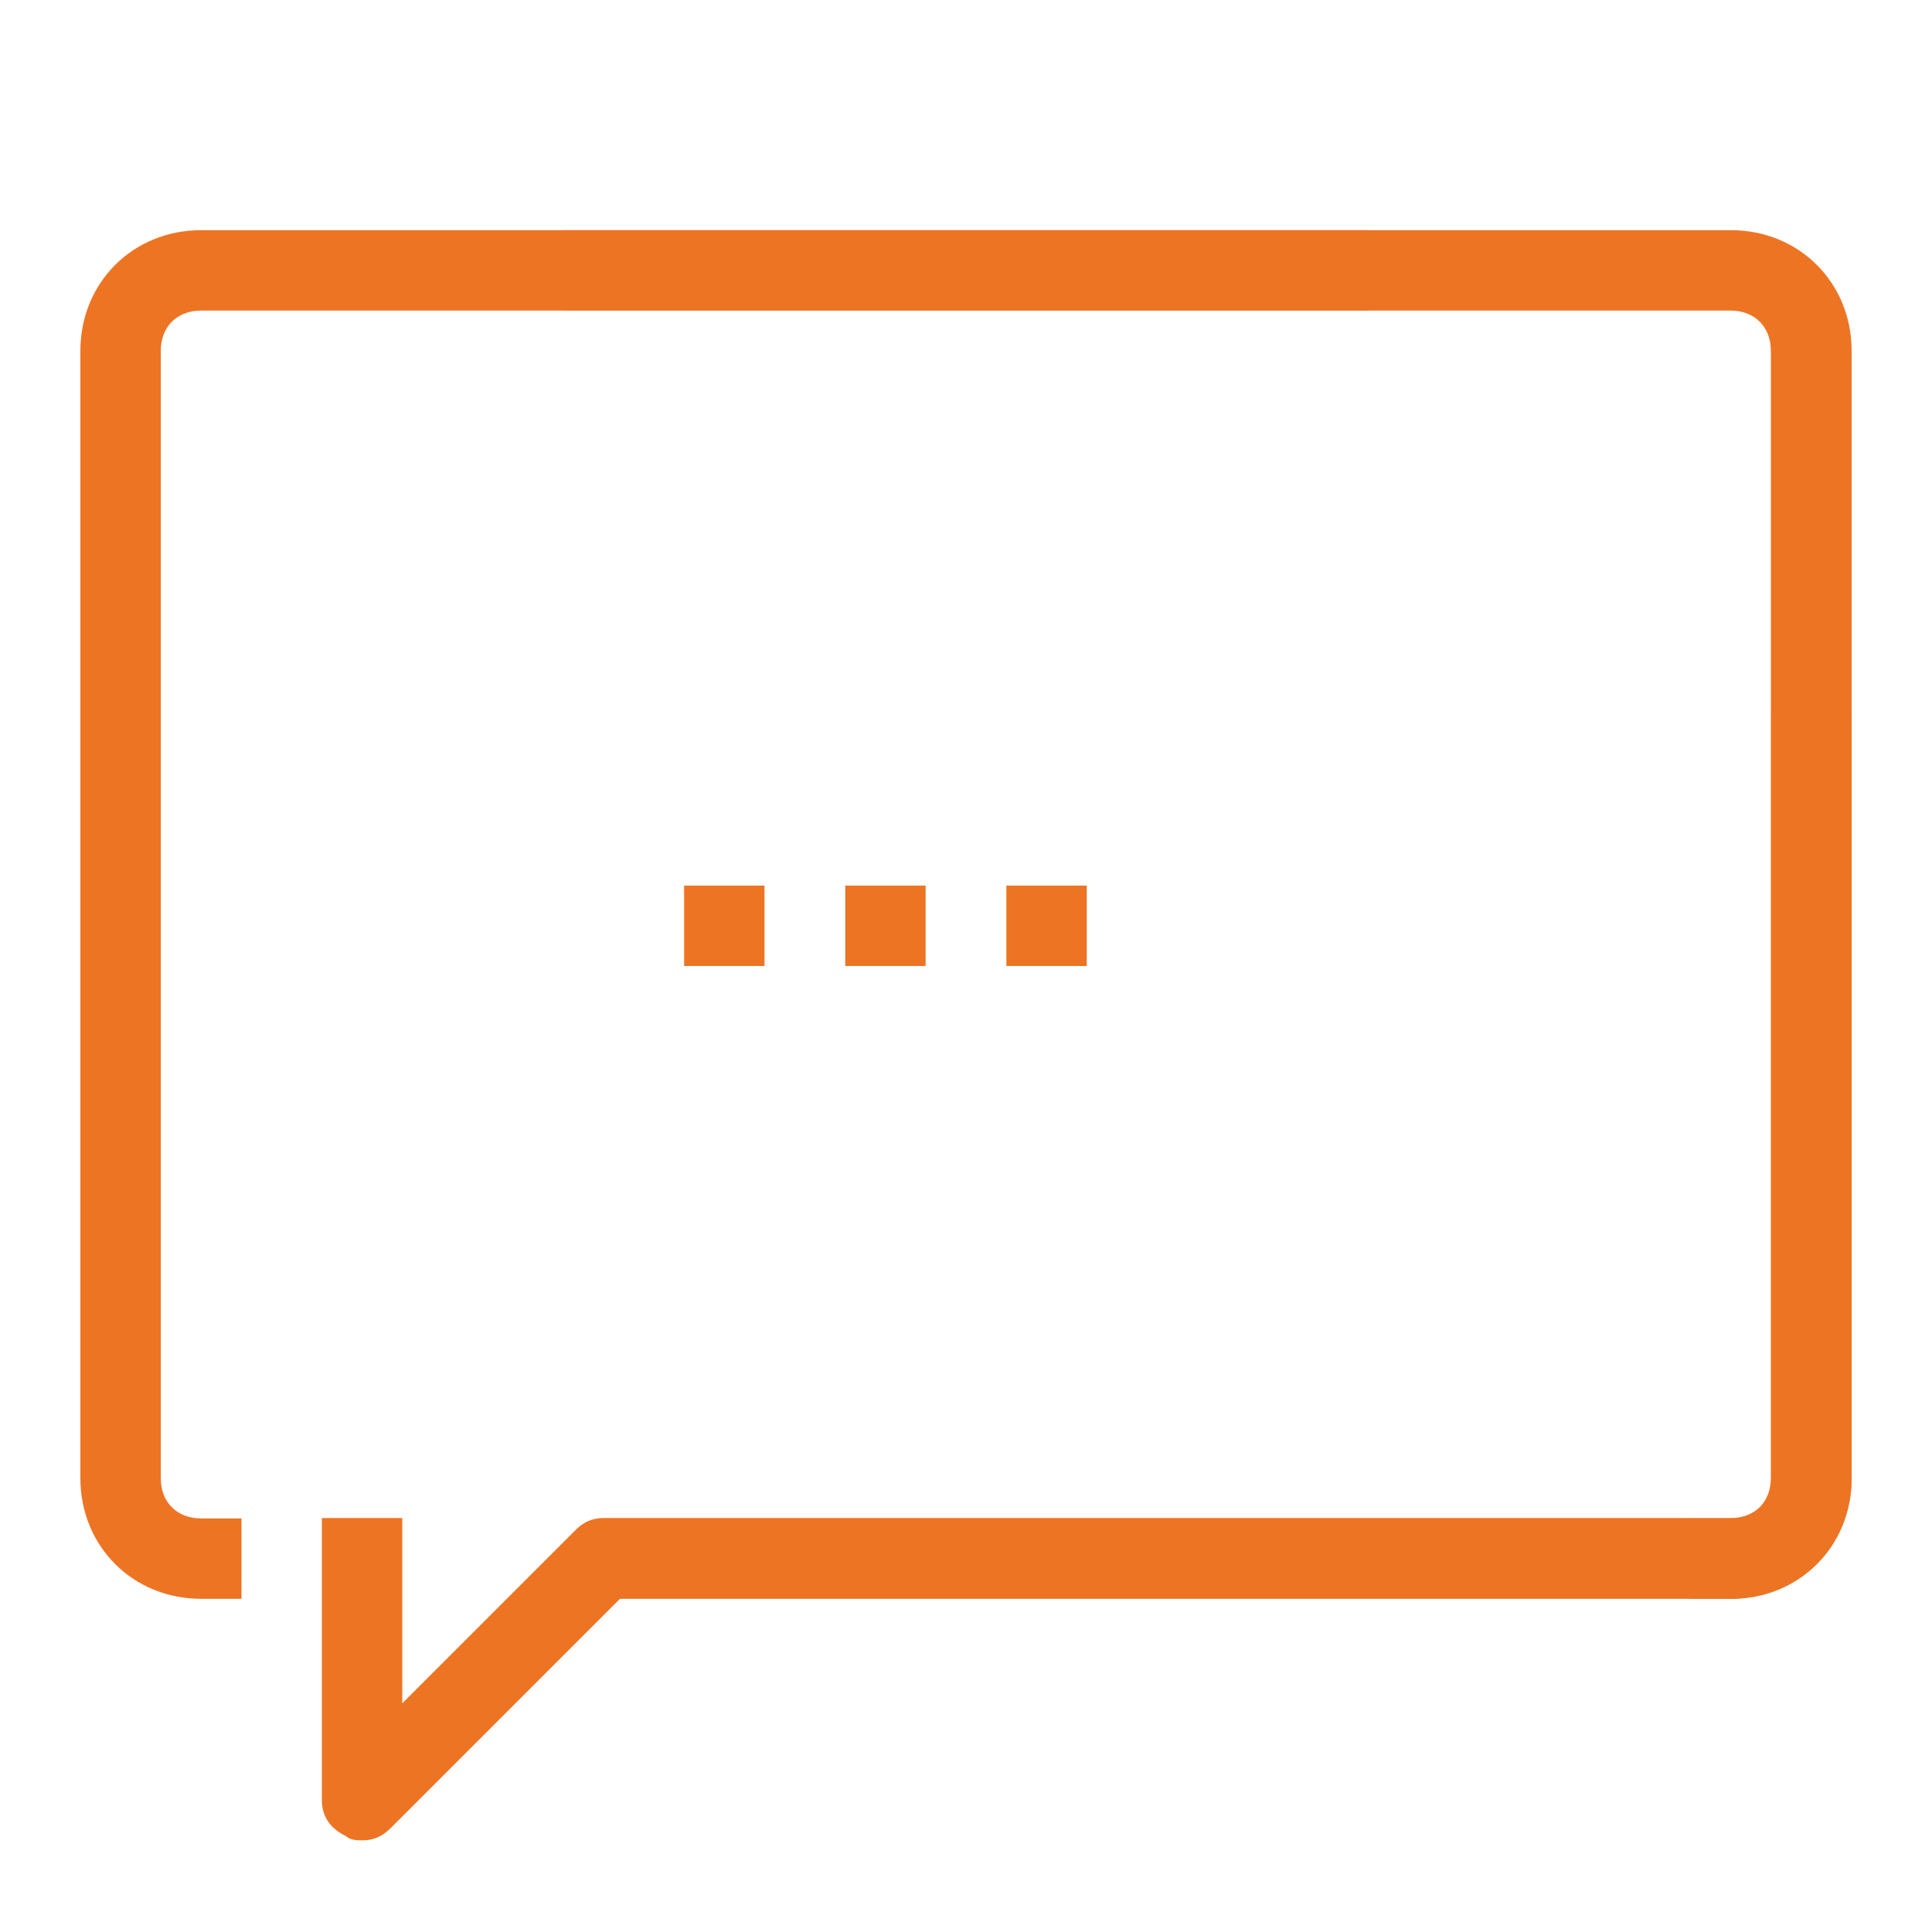 <?xml version="1.0" encoding="utf-8"?>
<!-- Generator: Adobe Illustrator 22.0.0, SVG Export Plug-In . SVG Version: 6.00 Build 0)  -->
<svg version="1.1" id="Layer_1" xmlns="http://www.w3.org/2000/svg" xmlns:xlink="http://www.w3.org/1999/xlink" x="0px" y="0px"
	 viewBox="0 0 512 512" style="enable-background:new 0 0 512 512;" xml:space="preserve">
<style type="text/css">
	.st0{fill:#ED7423;}
</style>
<g>
	<path class="st0" d="M96,487.7c-1.1,0-3.2,0-4.3-1.1c-4.3-2.1-6.4-5.3-6.4-9.6v-74.7h21.3v49.1l45.9-45.9c2.1-2.1,4.3-3.2,7.5-3.2
		h298.7c6.4,0,10.7-4.3,10.7-10.7V189h21.3v202.7c0,18.1-13.9,32-32,32H164.3l-60.8,60.8C101.3,486.6,99.2,487.7,96,487.7z"/>
	<path class="st0" d="M64,423.7H53.3c-18.1,0-32-13.9-32-32V93c0-18.1,13.9-32,32-32h309.3v21.3H53.3c-6.4,0-10.7,4.3-10.7,10.7
		v298.7c0,6.4,4.3,10.7,10.7,10.7H64V423.7z"/>
	<path class="st0" d="M448,423.7h10.7c18.1,0,32-13.9,32-32V93c0-18.1-13.9-32-32-32H149.3v21.3h309.3c6.4,0,10.7,4.3,10.7,10.7
		v298.7c0,6.4-4.3,10.7-10.7,10.7H448V423.7z"/>
</g>
<g>
	<rect x="181.3" y="234.7" class="st0" width="21.3" height="21.3"/>
	<rect x="224" y="234.7" class="st0" width="21.3" height="21.3"/>
	<rect x="266.7" y="234.7" class="st0" width="21.3" height="21.3"/>
</g>
</svg>
